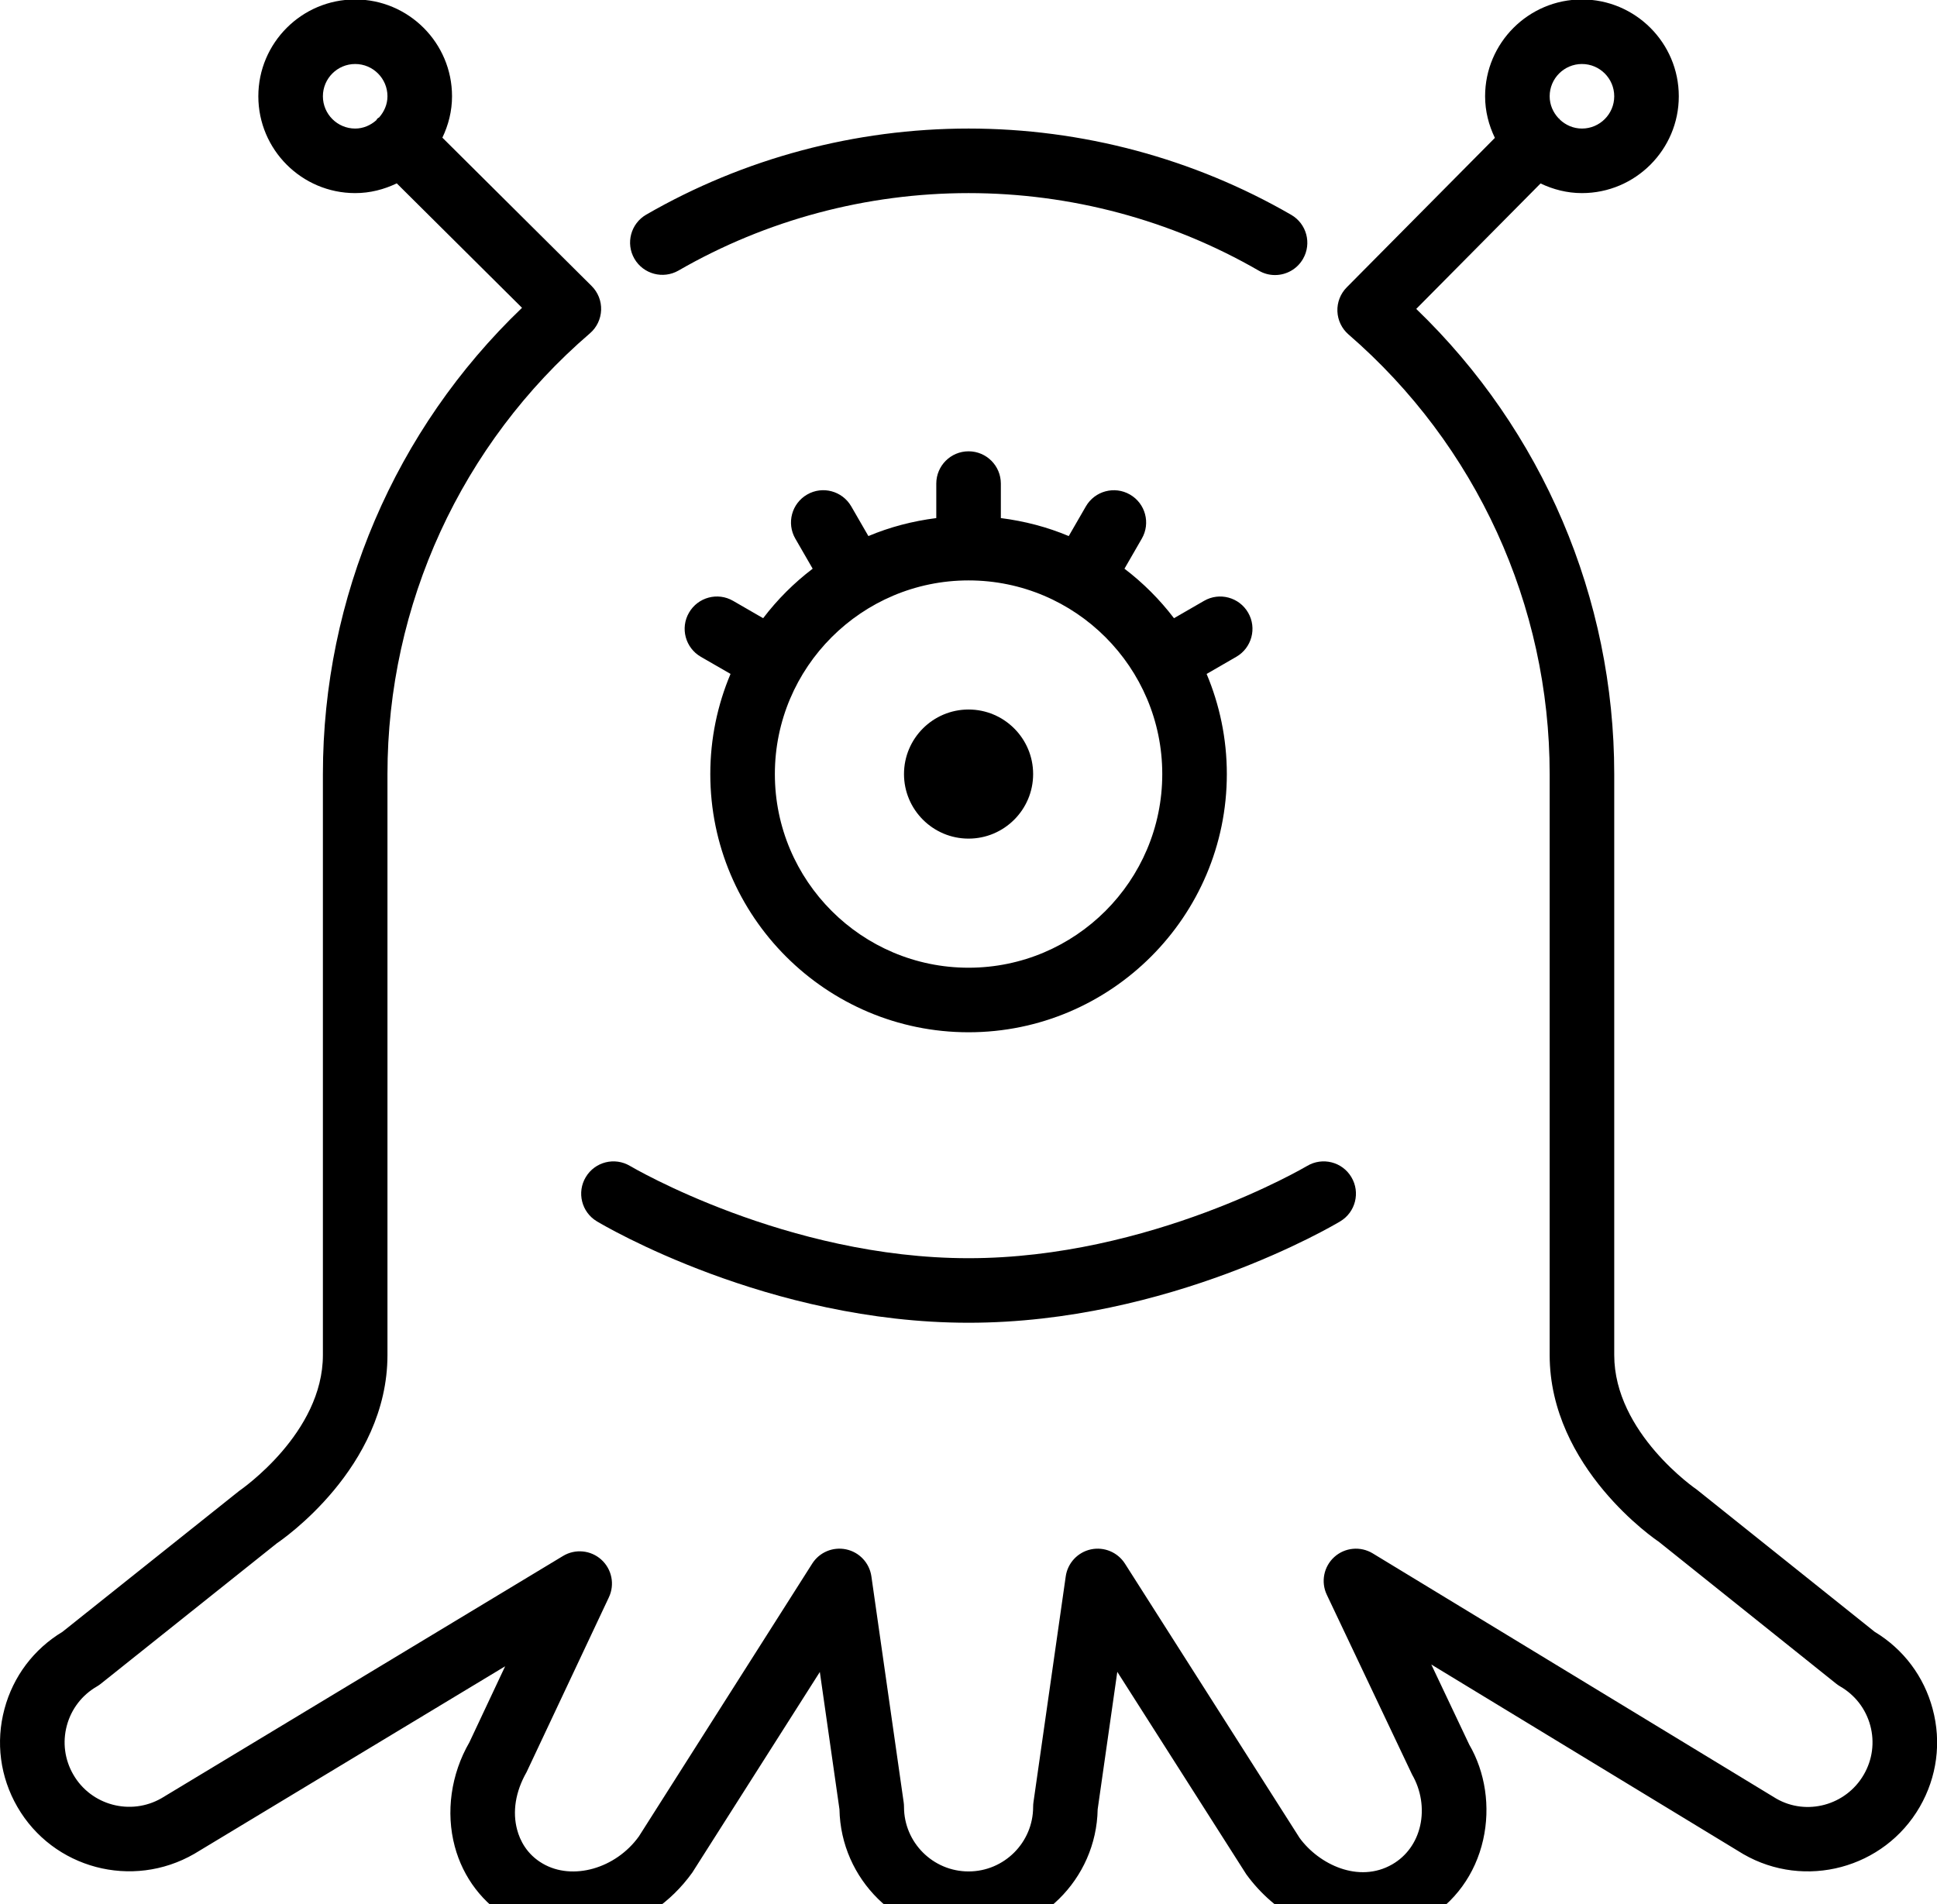 <?xml version="1.0" ?><svg height="59px" version="1.1" viewBox="0 0 60 59" width="60px" xmlns="http://www.w3.org/2000/svg" xmlns:sketch="http://www.bohemiancoding.com/sketch/ns" xmlns:xlink="http://www.w3.org/1999/xlink"><title/><desc/><defs/><g fill="none" fill-rule="evenodd" id="Space" stroke="none" stroke-width="1"><g fill="#000000" id="Icon-9" transform="translate(0, -1)"><path d="M36.002,24.983 C36.002,21.674 33.311,18.983 30.002,18.983 C26.693,18.983 24.002,21.674 24.002,24.983 C24.002,28.292 26.693,30.983 30.002,30.983 C33.311,30.983 36.002,28.292 36.002,24.983 M38.297,21.349 L37.376,21.881 C37.778,22.836 38.002,23.884 38.002,24.983 C38.002,29.394 34.413,32.983 30.002,32.983 C25.591,32.983 22.002,29.394 22.002,24.983 C22.002,23.883 22.226,22.835 22.629,21.88 L21.708,21.349 C21.23,21.072 21.065,20.461 21.342,19.983 C21.618,19.504 22.23,19.339 22.708,19.616 L23.639,20.154 C24.079,19.575 24.595,19.06 25.173,18.62 L24.636,17.689 C24.359,17.21 24.523,16.599 25.002,16.322 C25.479,16.046 26.091,16.21 26.368,16.689 L26.899,17.609 C27.56,17.331 28.267,17.145 29.002,17.052 L29.002,15.983 C29.002,15.431 29.449,14.983 30.002,14.983 C30.555,14.983 31.002,15.431 31.002,15.983 L31.002,17.052 C31.737,17.145 32.444,17.331 33.105,17.609 L33.636,16.689 C33.912,16.211 34.524,16.047 35.002,16.323 C35.481,16.599 35.645,17.211 35.368,17.689 L34.831,18.62 C35.409,19.06 35.925,19.576 36.365,20.154 L37.295,19.617 C37.773,19.339 38.386,19.504 38.662,19.983 C38.939,20.461 38.774,21.072 38.297,21.349 M11.002,4.983 C11.254,4.983 11.479,4.881 11.654,4.727 C11.669,4.71 11.674,4.689 11.69,4.673 C11.706,4.657 11.728,4.651 11.745,4.637 C11.899,4.461 12.002,4.235 12.002,3.983 C12.002,3.432 11.554,2.983 11.002,2.983 C10.45,2.983 10.002,3.432 10.002,3.983 C10.002,4.534 10.45,4.983 11.002,4.983 M48.002,3.983 C48.002,4.248 48.109,4.485 48.278,4.665 C48.284,4.671 48.293,4.672 48.3,4.679 C48.308,4.687 48.31,4.697 48.317,4.705 C48.496,4.875 48.735,4.983 49.002,4.983 C49.554,4.983 50.002,4.534 50.002,3.983 C50.002,3.432 49.554,2.983 49.002,2.983 C48.45,2.983 48.002,3.432 48.002,3.983 M59.466,56.983 C58.363,58.893 55.91,59.548 54.001,58.447 L44.335,52.571 L45.511,55.054 C46.006,55.904 46.173,56.977 45.942,58.002 C45.701,59.073 45.057,59.958 44.127,60.495 C43.536,60.837 42.883,61 42.225,61 C40.877,61 39.509,60.315 38.604,59.071 L34.609,52.799 L34.001,57.059 C33.961,59.23 32.182,60.983 30.002,60.983 C27.822,60.983 26.043,59.23 26.003,57.059 L25.395,52.803 L21.444,59.019 C20.092,60.906 17.63,61.524 15.815,60.474 C14.959,59.981 14.346,59.176 14.087,58.21 C13.803,57.148 13.968,55.971 14.54,54.982 L15.647,52.627 L6.02,58.437 C4.093,59.549 1.641,58.893 0.538,56.983 C0.004,56.058 -0.139,54.979 0.139,53.947 C0.408,52.941 1.045,52.096 1.935,51.559 L7.399,47.201 C7.488,47.137 10.002,45.4 10.002,42.983 L10.002,24.983 C10.002,19.509 12.237,14.303 16.17,10.537 L12.29,6.681 C11.898,6.869 11.465,6.983 11.002,6.983 C9.348,6.983 8.002,5.637 8.002,3.983 C8.002,2.329 9.348,0.983 11.002,0.983 C12.656,0.983 14.002,2.329 14.002,3.983 C14.002,4.443 13.89,4.875 13.703,5.265 L18.326,9.861 C18.523,10.057 18.631,10.327 18.62,10.606 C18.61,10.885 18.484,11.147 18.273,11.328 C14.288,14.754 12.002,19.732 12.002,24.983 L12.002,42.983 C12.002,46.476 8.72,48.719 8.58,48.813 L3.126,53.166 C3.087,53.197 3.046,53.226 3.003,53.251 C2.54,53.518 2.209,53.949 2.07,54.465 C1.932,54.981 2.003,55.52 2.271,55.983 C2.822,56.938 4.048,57.263 5.003,56.714 L17.44,49.209 C17.816,48.981 18.299,49.027 18.626,49.322 C18.953,49.618 19.049,50.092 18.86,50.491 L16.31,55.908 C15.963,56.517 15.87,57.139 16.019,57.692 C16.104,58.011 16.312,58.452 16.815,58.742 C17.733,59.275 19.07,58.897 19.789,57.899 L25.158,49.447 C25.382,49.093 25.801,48.917 26.213,49.005 C26.622,49.093 26.933,49.427 26.992,49.841 L27.992,56.841 C27.999,56.888 28.002,56.936 28.002,56.983 C28.002,58.086 28.899,58.983 30.002,58.983 C31.105,58.983 32.002,58.086 32.002,56.983 C32.002,56.936 32.005,56.888 32.012,56.841 L33.012,49.841 C33.071,49.427 33.382,49.094 33.791,49.005 C34.201,48.918 34.62,49.093 34.846,49.446 L40.256,57.945 C40.854,58.764 42.087,59.363 43.127,58.763 C43.567,58.509 43.874,58.083 43.991,57.564 C44.109,57.038 44.019,56.462 43.741,55.983 L41.099,50.411 C40.909,50.012 41.004,49.536 41.332,49.24 C41.66,48.944 42.143,48.899 42.522,49.129 L55.021,56.726 C55.957,57.266 57.182,56.939 57.733,55.982 C58.001,55.52 58.072,54.981 57.934,54.465 C57.795,53.949 57.464,53.518 57.001,53.251 C56.957,53.225 56.916,53.197 56.876,53.165 L51.377,48.764 C51.307,48.721 48.002,46.478 48.002,42.983 L48.002,24.983 C48.002,19.753 45.731,14.789 41.772,11.363 C41.563,11.182 41.438,10.922 41.427,10.646 C41.416,10.369 41.521,10.1 41.716,9.903 L46.305,5.272 C46.116,4.88 46.002,4.446 46.002,3.983 C46.002,2.329 47.348,0.983 49.002,0.983 C50.656,0.983 52.002,2.329 52.002,3.983 C52.002,5.637 50.656,6.983 49.002,6.983 C48.541,6.983 48.11,6.87 47.72,6.684 L43.869,10.571 C47.779,14.335 50.002,19.529 50.002,24.983 L50.002,42.983 C50.002,45.398 52.533,47.135 52.559,47.152 L58.07,51.559 C58.96,52.096 59.596,52.941 59.865,53.947 C60.143,54.979 60,56.057 59.466,56.983 M21.018,9.382 C23.737,7.813 26.844,6.983 30.002,6.983 C33.164,6.983 36.273,7.815 38.994,9.387 C39.152,9.479 39.324,9.522 39.494,9.522 C39.84,9.522 40.176,9.342 40.361,9.022 C40.638,8.544 40.474,7.932 39.996,7.656 C36.971,5.907 33.516,4.983 30.002,4.983 C26.493,4.983 23.041,5.905 20.018,7.65 C19.539,7.926 19.375,8.538 19.651,9.016 C19.928,9.494 20.54,9.657 21.018,9.382 M30.002,22.983 C28.899,22.983 28.002,23.88 28.002,24.983 C28.002,26.086 28.899,26.983 30.002,26.983 C31.105,26.983 32.002,26.086 32.002,24.983 C32.002,23.88 31.105,22.983 30.002,22.983 M19.516,37.125 C19.564,37.153 24.366,39.983 30.002,39.983 C35.638,39.983 40.44,37.153 40.488,37.125 C40.965,36.841 41.577,36.997 41.859,37.47 C42.143,37.943 41.989,38.557 41.517,38.84 C41.303,38.969 36.208,41.983 30.002,41.983 C23.796,41.983 18.701,38.969 18.487,38.84 C18.015,38.557 17.861,37.943 18.145,37.47 C18.428,36.997 19.039,36.841 19.516,37.125" id="alien-1"/></g></g></svg>